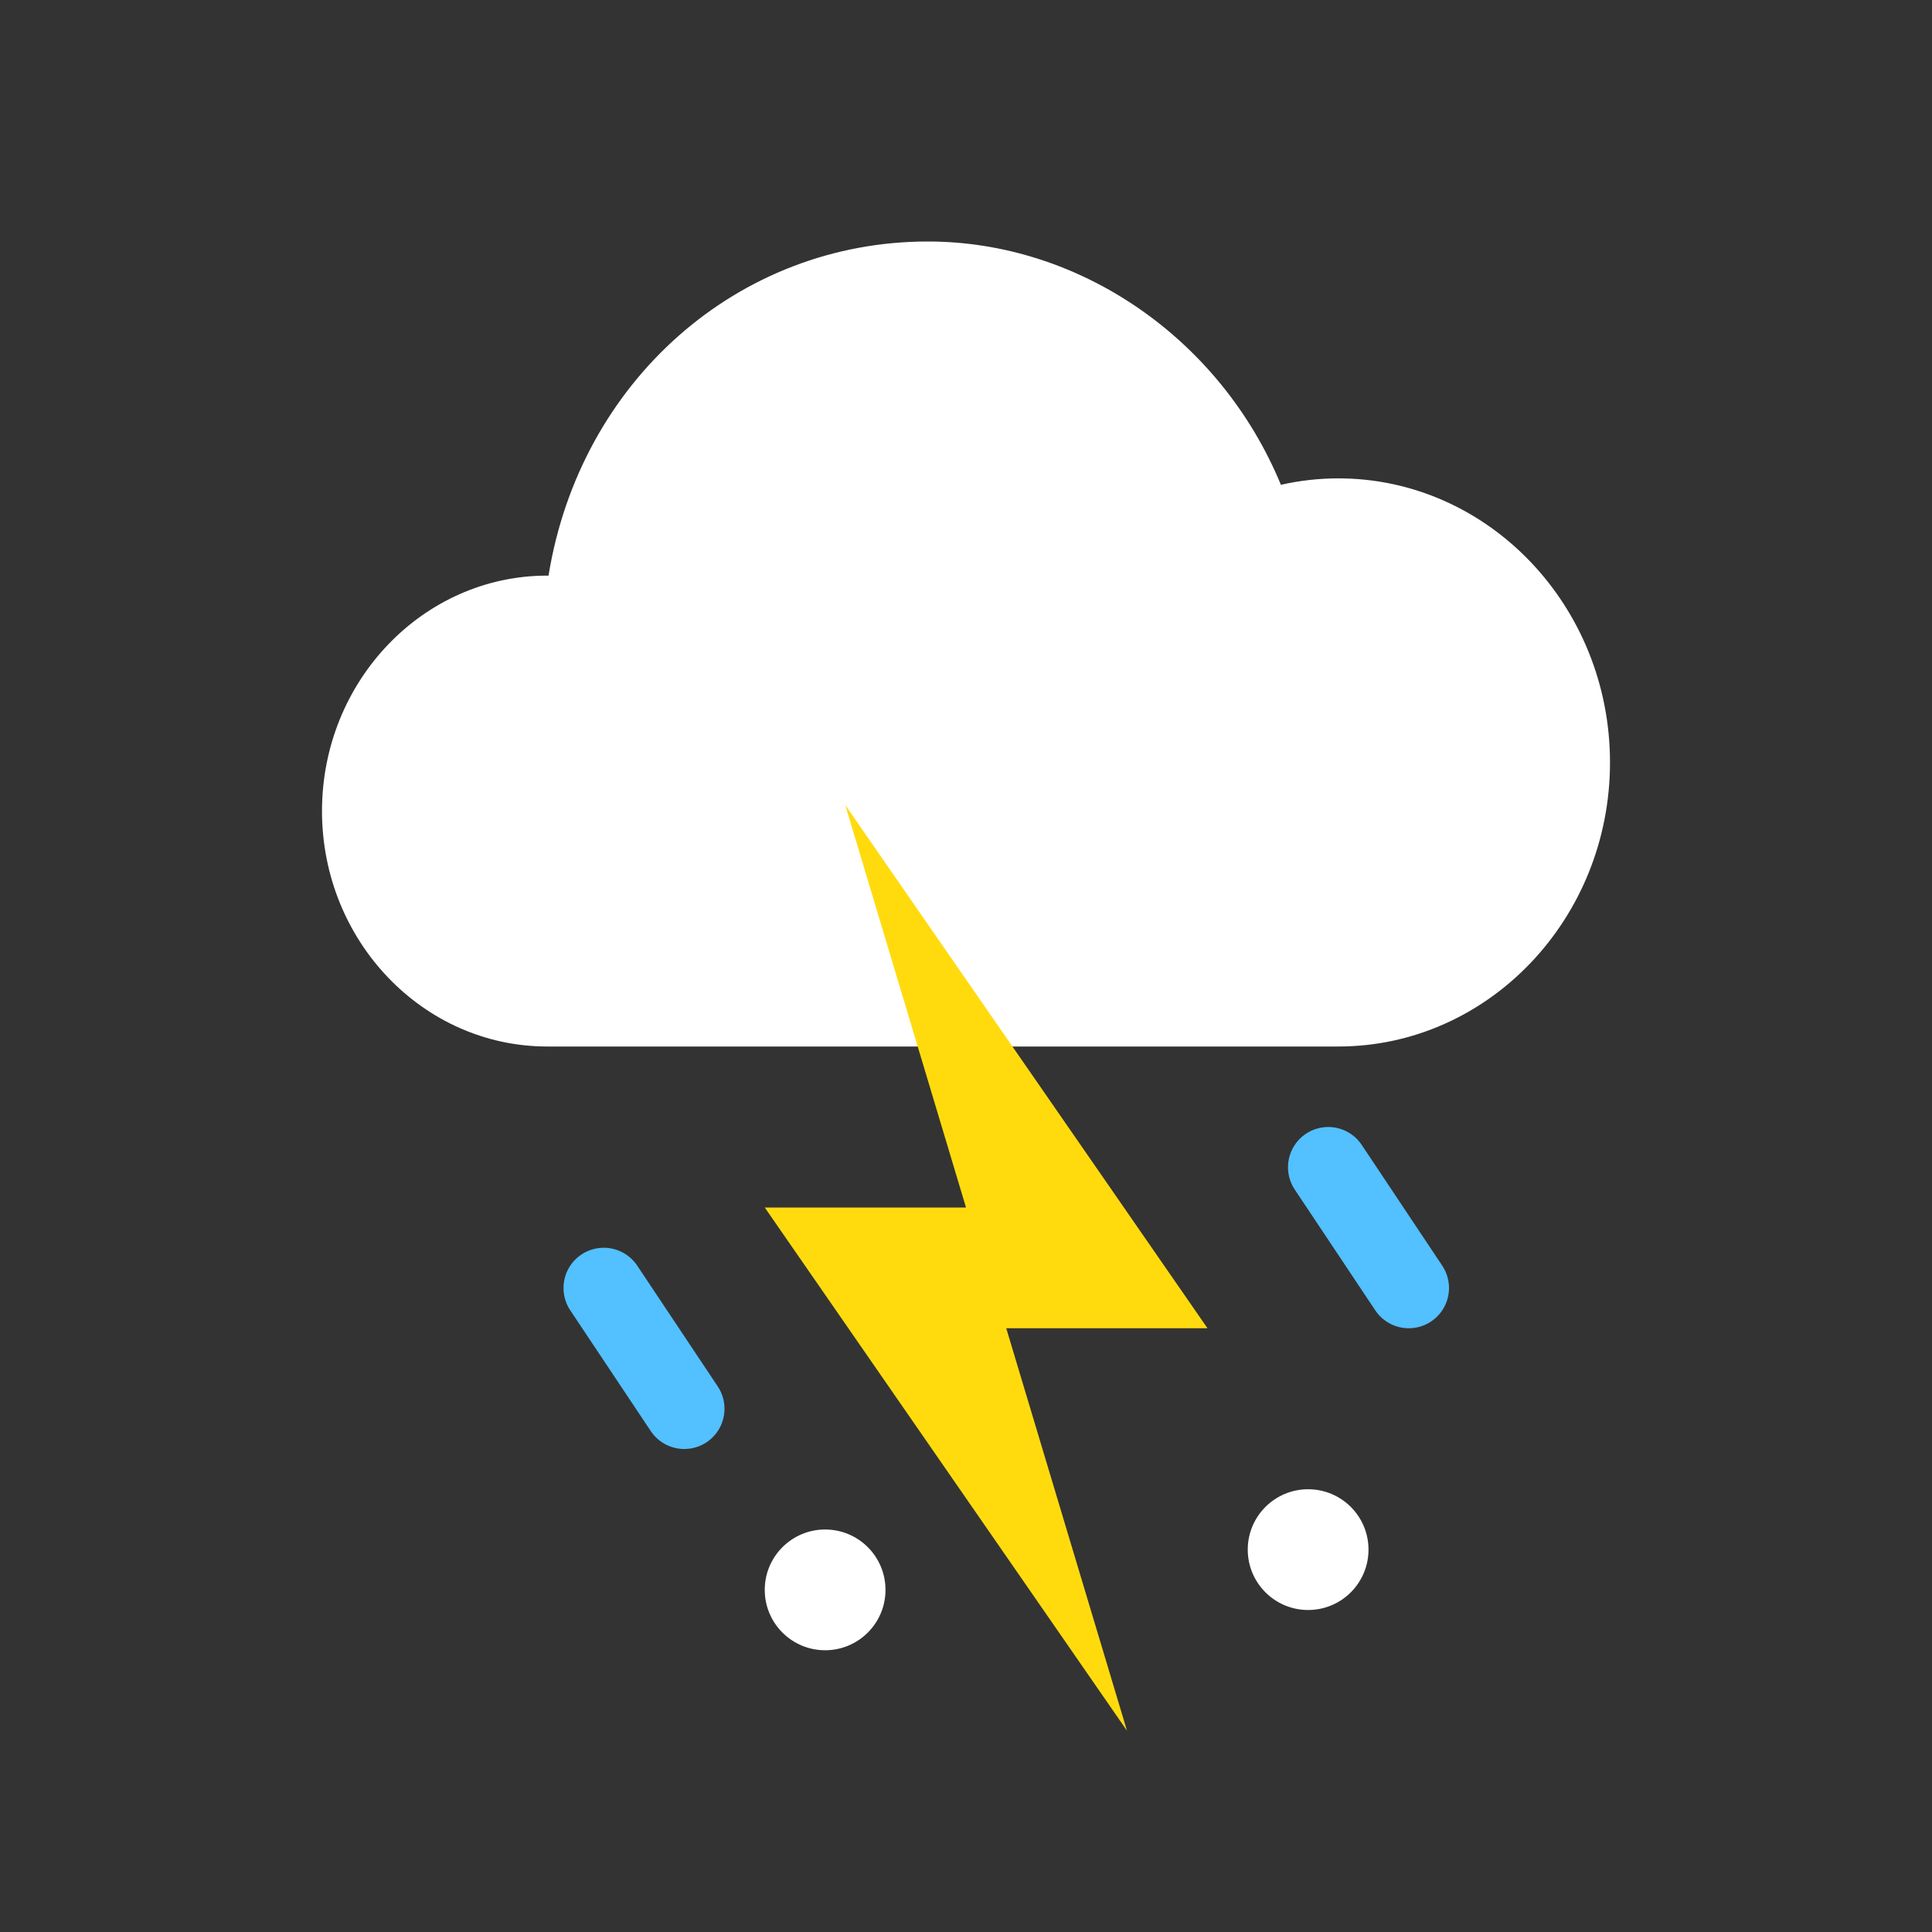 <?xml version="1.0" encoding="UTF-8" standalone="no"?>
<svg width="48px" height="48px" viewBox="0 0 48 48" version="1.1" xmlns="http://www.w3.org/2000/svg" xmlns:xlink="http://www.w3.org/1999/xlink">
    <rect x="0" y="0" width="48" height="48" fill="#333333" stroke="none"/>
    <!-- Generator: Sketch 40.2 (33826) - http://www.bohemiancoding.com/sketch -->
    <title>雷阵雨伴有冰雹</title>
    <desc>Created with Sketch.</desc>
    <defs></defs>
    <g id="Page-1" stroke="none" stroke-width="1" fill="none" fill-rule="evenodd">
        <g id="雷阵雨伴有冰雹">
            <path d="M15,32 L17,35" id="Path-3" stroke="#53C0FF" stroke-width="2" stroke-linecap="round" stroke-linejoin="round"></path>
            <path d="M33.251,11.885 C32.771,11.885 32.292,11.938 31.824,12.045 C30.326,8.419 26.832,6 23.051,6 C18.333,6 14.409,9.475 13.628,14.301 L13.595,14.301 C10.51,14.301 8,16.925 8,20.151 C8,23.376 10.51,26 13.595,26 L33.251,26 C36.972,26 40,22.834 40,18.943 C40,15.051 36.972,11.885 33.251,11.885 L33.251,11.885 Z" id="Fill-2" fill="#FFFFFF"></path>
            <path d="M33,29 L35,32" id="Path-3" stroke="#53C0FF" stroke-width="2" stroke-linecap="round" stroke-linejoin="round"></path>
            <polygon id="Path-4" fill="#FFDB0E" points="21 20 24 30 19 30 28 43 25 33 30 33"></polygon>
            <circle id="Oval" fill="#FFFFFF" cx="32.5" cy="38.5" r="1.5"></circle>
            <circle id="Oval" fill="#FFFFFF" cx="20.5" cy="39.5" r="1.5"></circle>
        </g>
    </g>
</svg>